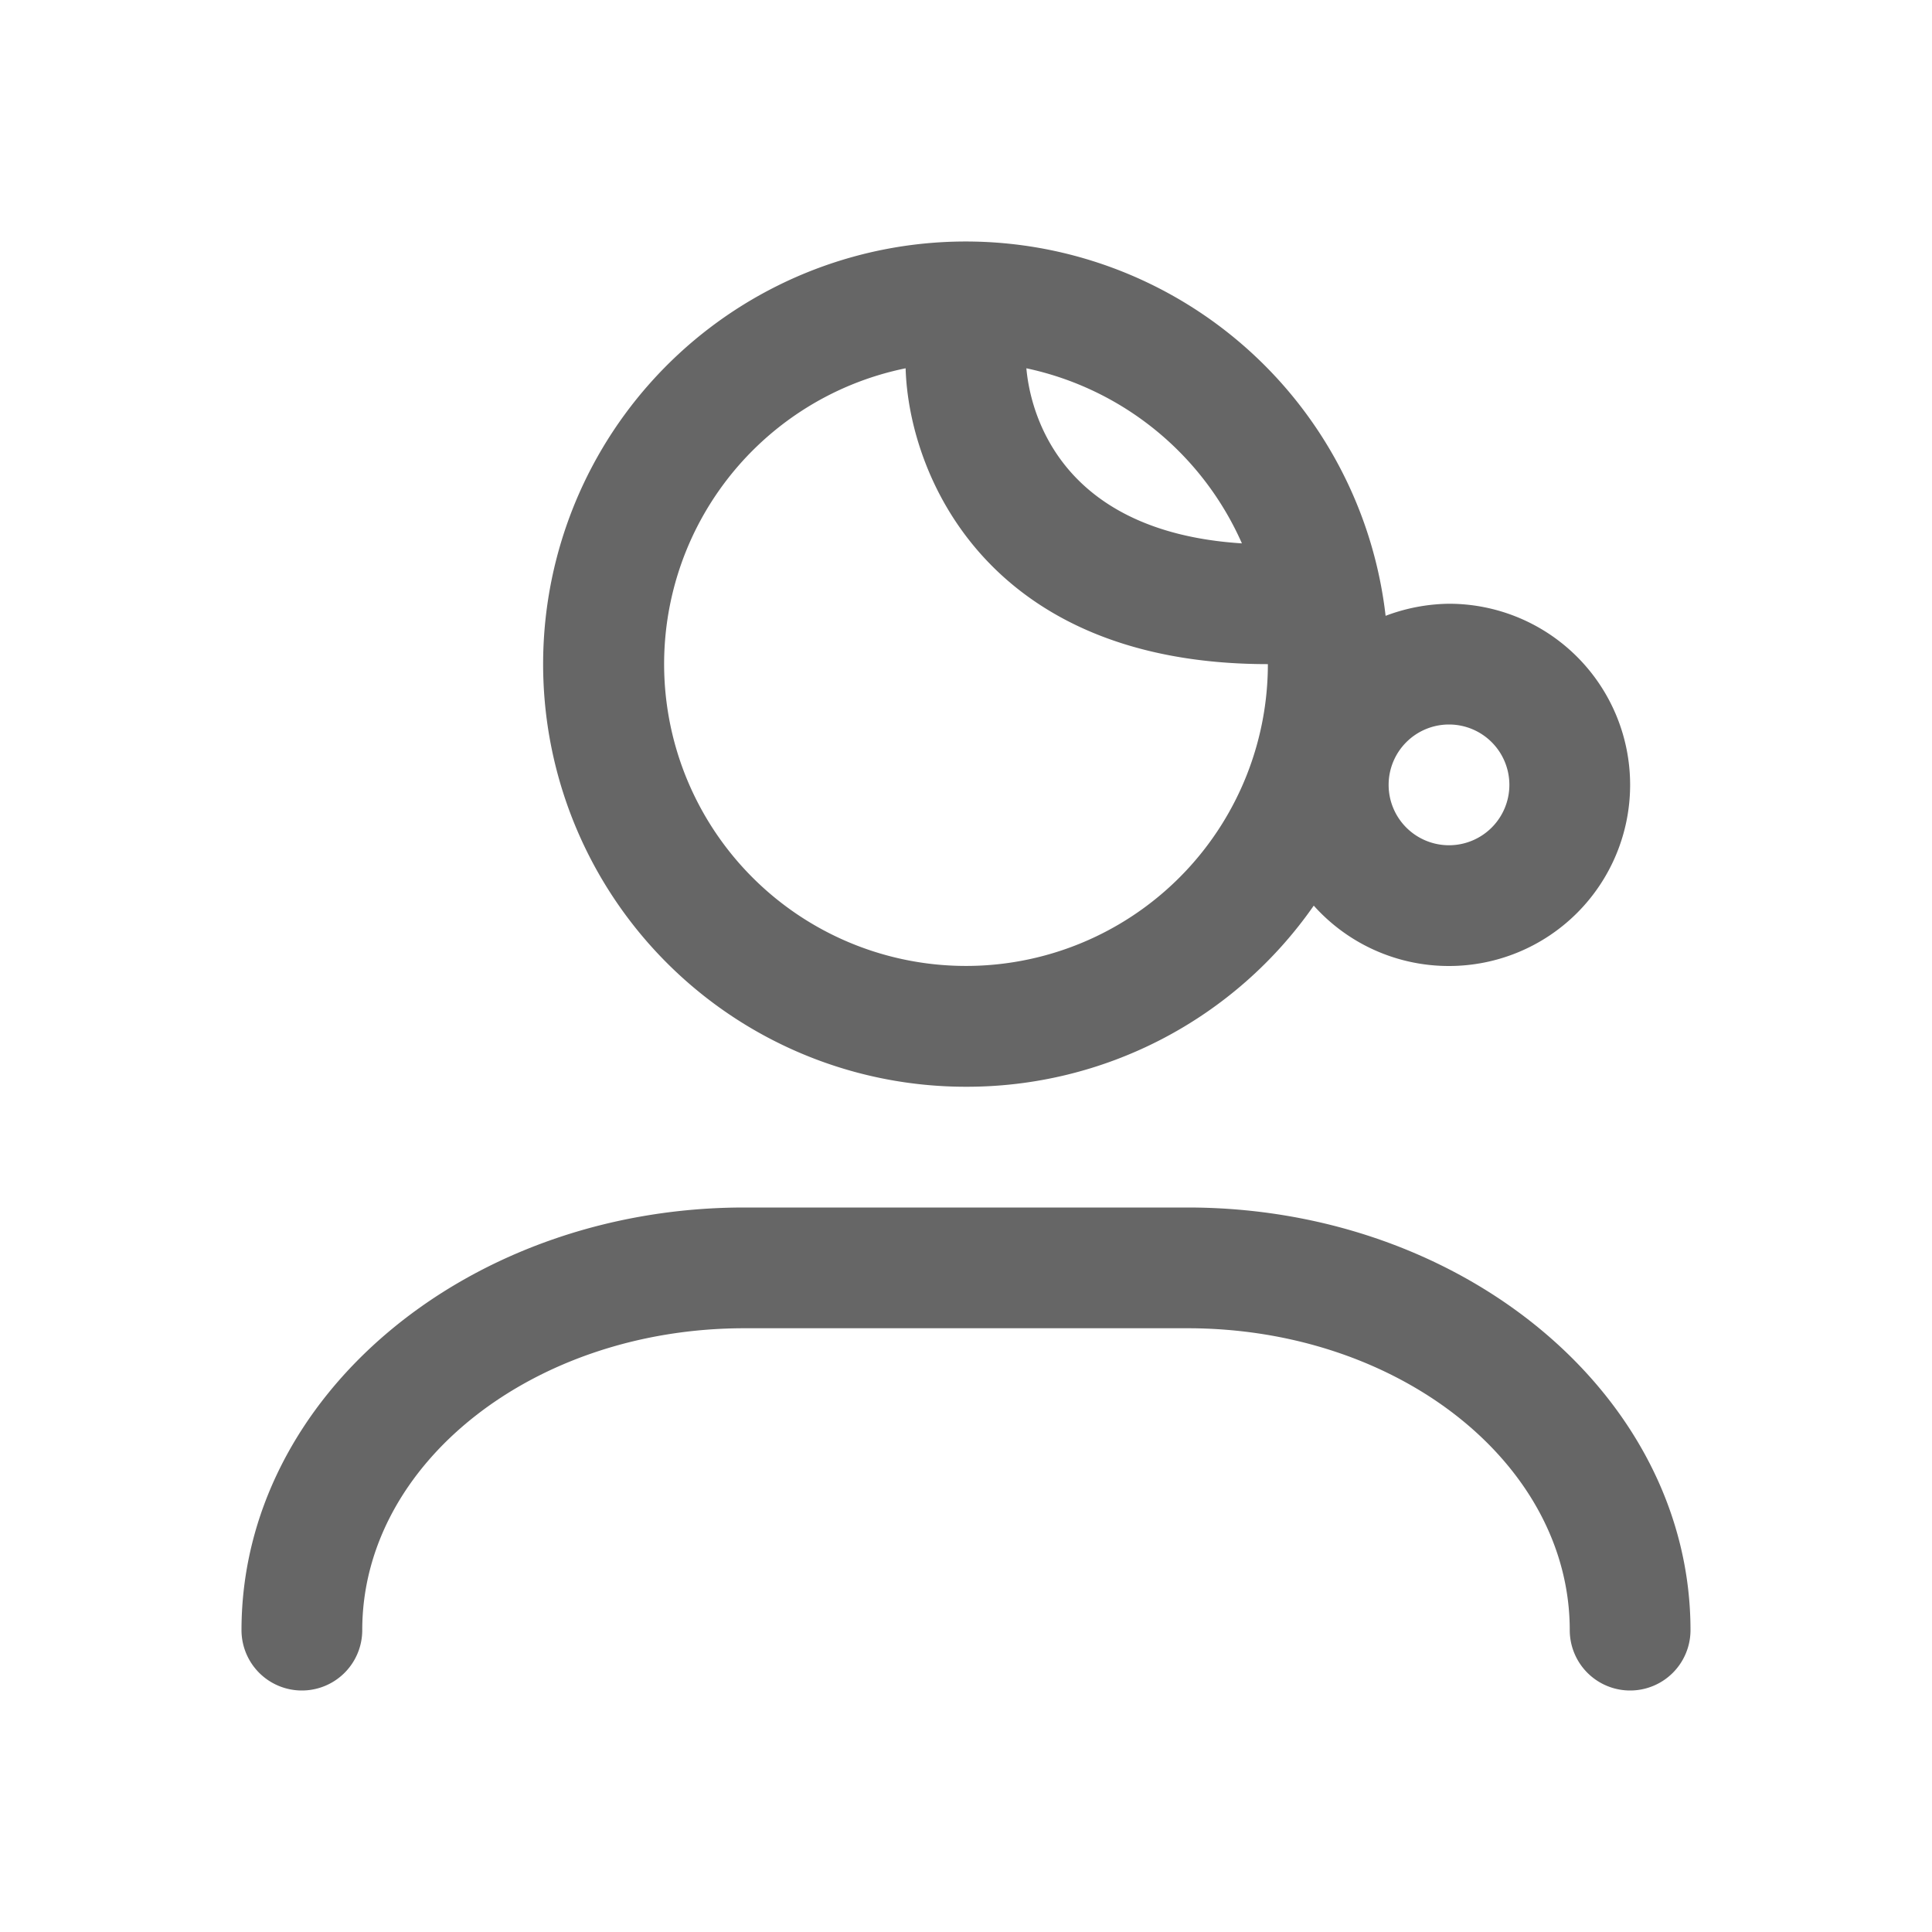 <svg xmlns="http://www.w3.org/2000/svg" width="32" height="32" viewBox="0 0 32 32"><title>01-04-Outline-Contenu-Membre femme</title><g id="Contenu"><path d="M16,18a7,7,0,0,0,5.76-3A3,3,0,0,0,24,16a3,3,0,0,0,0-6,3.06,3.06,0,0,0-1.05.2A7,7,0,1,0,16,18Zm8-6a1,1,0,1,1-1,1A1,1,0,0,1,24,12ZM20.57,9C17.43,8.8,17.05,6.67,17,6.1A5.05,5.05,0,0,1,20.57,9ZM15,6.1c.05,1.75,1.34,4.9,6,4.9a5,5,0,1,1-6-4.9Z" fill="#666"/><path d="M19.67,20H12.33C7.74,20,4,23.14,4,27a1,1,0,0,0,2,0c0-2.76,2.84-5,6.33-5h7.34C23.16,22,26,24.24,26,27a1,1,0,0,0,2,0C28,23.14,24.26,20,19.67,20Z" fill="#666"/></g></svg>